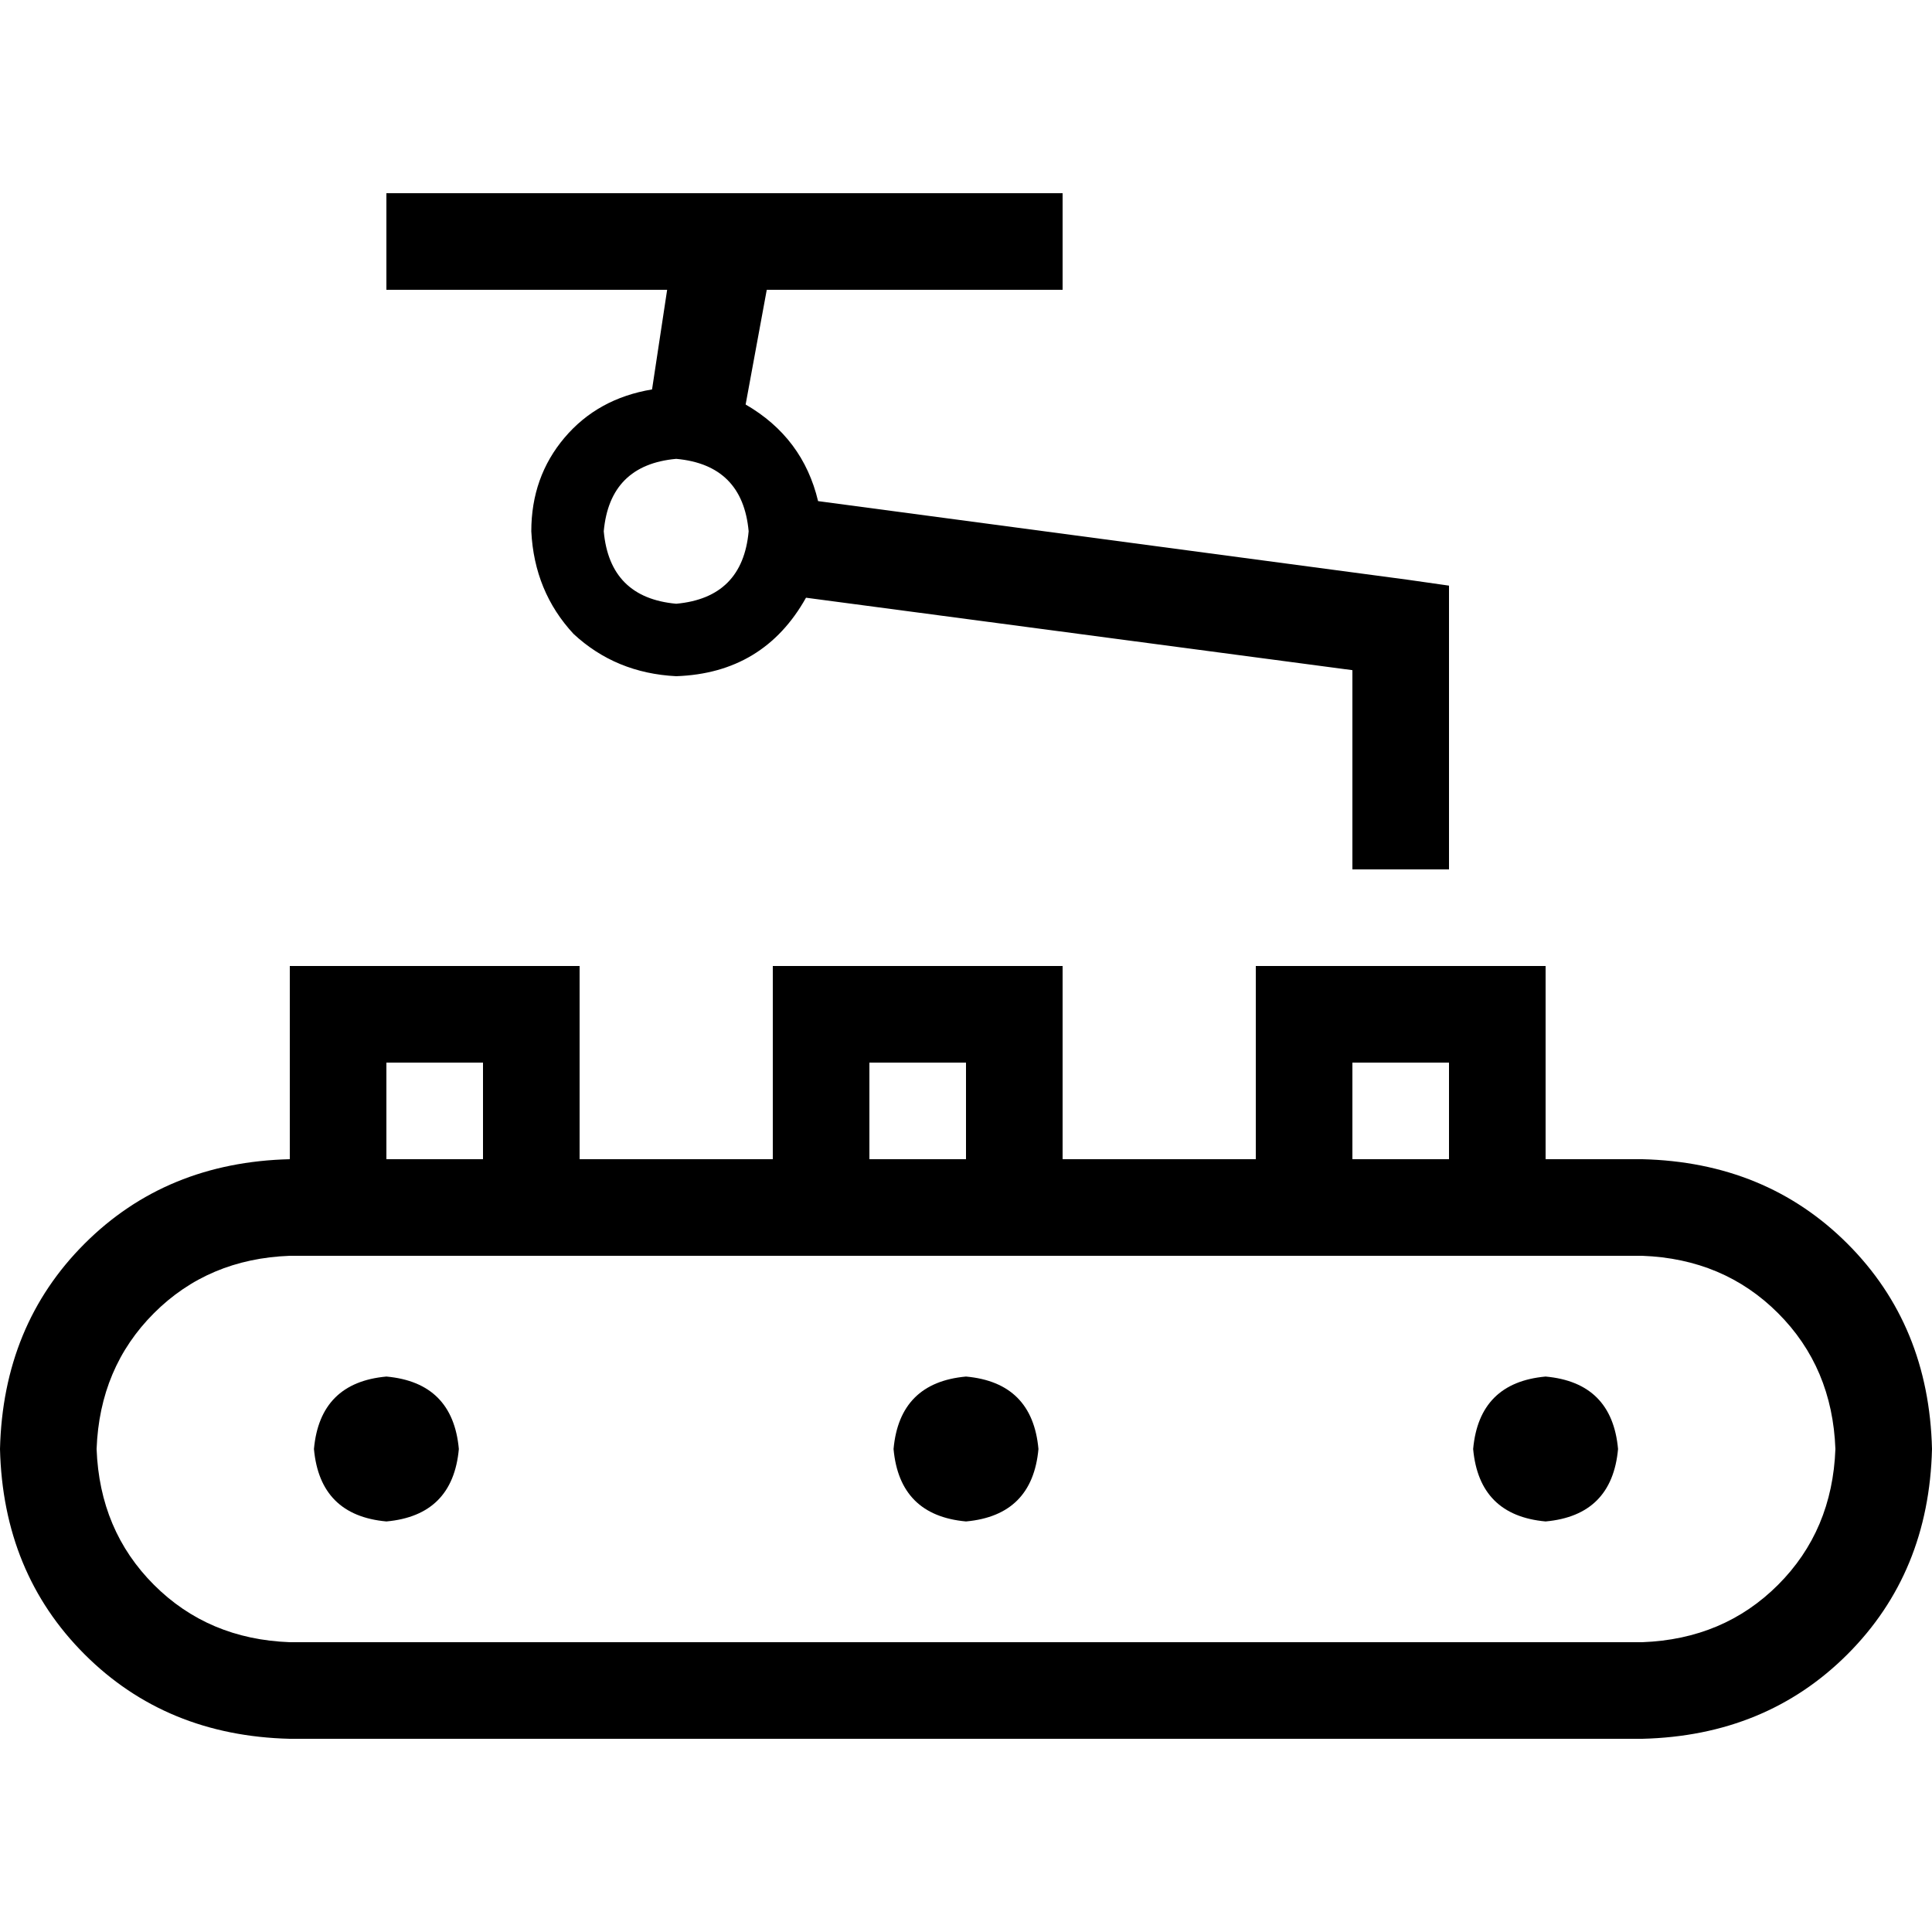 <svg xmlns="http://www.w3.org/2000/svg" viewBox="0 0 512 512">
  <path d="M 102.4 51.2 L 102.4 76.8 L 115.2 76.8 L 176.8 76.8 L 172.8 103.2 Q 158.4 105.6 149.6 116 Q 140.8 126.4 140.8 140.8 Q 141.6 156.8 152 168 Q 163.2 178.4 179.2 179.2 Q 202.4 178.4 213.6 158.4 L 358.4 177.6 L 358.4 217.6 L 358.4 230.4 L 384 230.4 L 384 217.6 L 384 166.4 L 384 155.2 L 372.8 153.6 L 216.8 132.8 Q 212.8 116 197.6 107.2 L 203.2 76.8 L 268.8 76.8 L 281.6 76.8 L 281.6 51.2 L 268.8 51.2 L 115.2 51.2 L 102.4 51.2 L 102.4 51.2 Z M 160 140.8 Q 161.6 123.2 179.2 121.6 Q 196.8 123.2 198.4 140.8 Q 196.8 158.4 179.2 160 Q 161.6 158.4 160 140.8 L 160 140.8 Z M 384 281.6 L 384 307.2 L 358.4 307.2 L 358.4 281.6 L 384 281.6 L 384 281.6 Z M 332.8 281.6 L 332.8 307.2 L 281.6 307.2 L 281.6 281.6 L 281.6 256 L 256 256 L 230.4 256 L 204.8 256 L 204.8 281.6 L 204.8 307.2 L 153.6 307.2 L 153.6 281.6 L 153.6 256 L 128 256 L 102.4 256 L 76.8 256 L 76.8 281.6 L 76.8 307.2 Q 44 308 22.4 329.6 Q 0.8 351.2 0 384 Q 0.8 416.8 22.4 438.4 Q 44 460 76.8 460.8 L 435.2 460.8 Q 468 460 489.6 438.4 Q 511.2 416.8 512 384 Q 511.2 351.2 489.6 329.6 Q 468 308 435.2 307.2 L 409.6 307.2 L 409.6 281.6 L 409.6 256 L 384 256 L 358.4 256 L 332.8 256 L 332.8 281.6 L 332.8 281.6 Z M 76.8 332.8 L 102.4 332.8 L 128 332.8 L 153.6 332.8 L 204.8 332.8 L 230.4 332.8 L 256 332.8 L 281.6 332.8 L 332.8 332.8 L 358.4 332.8 L 384 332.8 L 409.6 332.8 L 435.2 332.8 Q 456.8 333.6 471.2 348 Q 485.6 362.4 486.4 384 Q 485.6 405.6 471.2 420 Q 456.8 434.4 435.2 435.2 L 76.8 435.2 Q 55.2 434.4 40.8 420 Q 26.4 405.6 25.6 384 Q 26.4 362.4 40.8 348 Q 55.2 333.6 76.8 332.8 L 76.8 332.8 Z M 128 281.6 L 128 307.2 L 102.4 307.2 L 102.4 281.6 L 128 281.6 L 128 281.6 Z M 230.4 307.2 L 230.4 281.6 L 256 281.6 L 256 307.2 L 230.4 307.2 L 230.4 307.2 Z M 102.4 403.2 Q 120 401.6 121.6 384 Q 120 366.4 102.4 364.8 Q 84.8 366.4 83.2 384 Q 84.8 401.6 102.4 403.2 L 102.4 403.2 Z M 275.2 384 Q 273.6 366.4 256 364.8 Q 238.4 366.4 236.8 384 Q 238.4 401.6 256 403.2 Q 273.6 401.6 275.2 384 L 275.2 384 Z M 409.6 403.2 Q 427.2 401.6 428.8 384 Q 427.2 366.4 409.6 364.8 Q 392 366.4 390.4 384 Q 392 401.6 409.6 403.2 L 409.6 403.2 Z" />
</svg>
